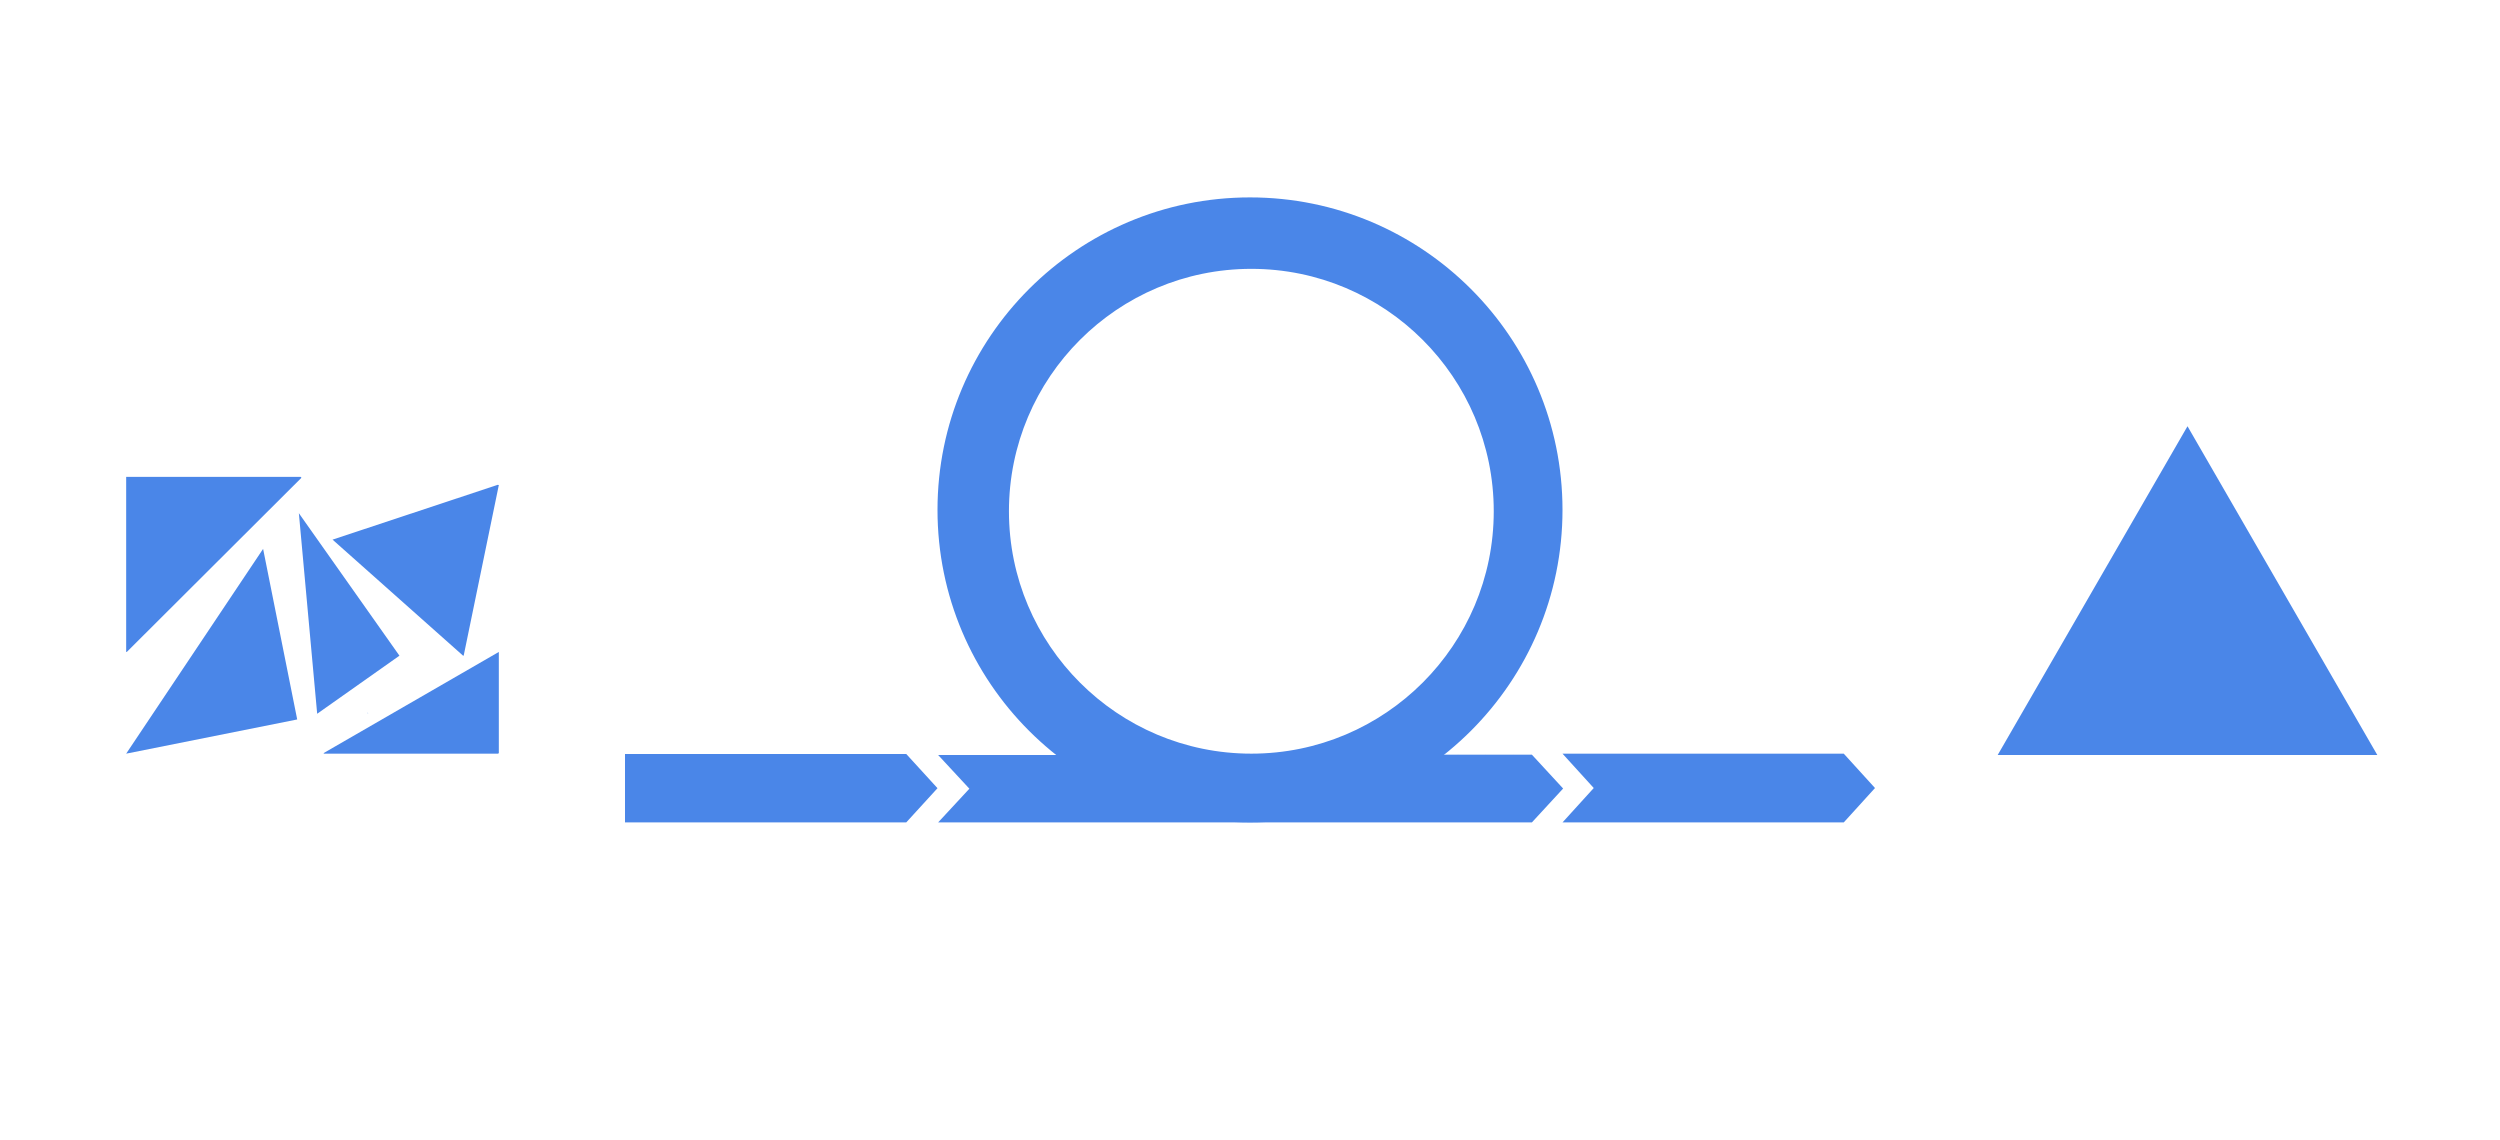 <?xml version="1.0" encoding="UTF-8" standalone="no"?><!-- Generator: Gravit.io --><svg xmlns="http://www.w3.org/2000/svg" xmlns:xlink="http://www.w3.org/1999/xlink" style="isolation:isolate" viewBox="0 0 4000 1824" width="4000pt" height="1824pt"><defs><clipPath id="_clipPath_c4NEuxgI8wDzRhM9egMNIGP2SZtfTqzx"><rect width="4000" height="1824"/></clipPath></defs><g clip-path="url(#_clipPath_c4NEuxgI8wDzRhM9egMNIGP2SZtfTqzx)"><path d=" M 1450 1315.846 L 1000 1315.846 L 1000 1206.382 L 1450 1206.382 L 1500 1261.114 L 1450 1315.846 L 1450 1315.846 Z " fill="rgb(74,134,232)"/><path d=" M 2500.032 1315.846 L 2950.032 1315.846 L 3000 1260.846 L 2950 1205.846 L 2500 1205.846 L 2550 1260.846 L 2500.032 1315.846 L 2500.032 1315.846 Z " fill="rgb(74,134,232)"/><path d=" M 639.106 1049.103 L 507.476 1142.016 L 480.017 841.286 L 478.175 821.113 L 639.106 1049.103 L 639.106 1049.103 Z " fill="rgb(74,134,232)"/><path d=" M 202.904 1043.103 L 201.874 1043.103 L 201.874 1043.103 L 201.874 903.865 L 201.874 763.004 L 201.874 763.004 L 480.94 763.004 L 481.974 763.6 L 481.974 764.778 L 202.904 1043.103 L 202.904 1043.103 Z " fill="rgb(74,134,232)"/><path d=" M 201.874 1205.846 L 475.528 1151.133 L 475.528 1151.133 L 420.96 878.209 L 201.874 1205.846 L 201.874 1205.846 Z " fill="rgb(74,134,232)"/><path d=" M 309.82 861.077 L 308.642 861.077 L 309.074 860.329 L 309.82 861.077 L 309.82 861.077 Z " fill="rgb(74,134,232)"/><path d=" M 741.969 1048.662 L 798.126 776.061 L 798.126 776.061 L 796.384 775.702 L 532.083 863.417 L 741.086 1049.242 L 741.969 1048.662 L 741.969 1048.662 Z " fill="rgb(74,134,232)"/><path d=" M 589.172 1141.177 L 588.145 1141.177 L 588.145 1141.177 L 588.145 1140.147 L 589.172 1141.177 L 589.172 1141.177 Z " fill="rgb(74,134,232)"/><path d=" M 798.126 1204.819 L 798.126 1043.103 L 536.603 1194.094 L 518.026 1204.819 L 518.026 1204.819 L 518.026 1205.846 L 797.096 1205.846 L 798.126 1204.819 L 798.126 1204.819 Z " fill="rgb(74,134,232)"/><path d=" M 589.172 861.077 L 588.145 859.298 L 588.145 861.077 L 589.172 861.077 L 589.172 861.077 Z " fill="rgb(74,134,232)"/><path d=" M 2001.499 1208 L 2001.498 1207.999 L 2001 1207.459 L 2225.5 1207.459 L 2451 1207.459 L 2501 1261.652 L 2451.032 1315.846 L 2001.032 1315.846 L 2001.032 1315.846 L 2001.032 1315.846 L 1501.032 1315.846 L 1501.032 1315.846 L 1551 1261.923 L 1501 1208 L 2001 1208 L 2001.499 1208 Z  M 2001 1208 L 2001.498 1207.999 L 2225.5 1207.459 L 2450 1206.918 L 2001 1208 Z " fill-rule="evenodd" fill="rgb(74,134,232)"/><line x1="2450" y1="1206.918" x2="2944" y2="1205.846"/><path d=" M 1500 815.846 C 1500 539.889 1724.042 315.846 2000 315.846 C 2275.957 315.846 2500 539.889 2500 815.846 C 2500 1091.804 2275.957 1315.846 2000 1315.846 C 1724.042 1315.846 1500 1091.804 1500 815.846 Z  M 1614.308 818 C 1614.308 603.942 1788.096 430.154 2002.154 430.154 C 2216.212 430.154 2390 603.942 2390 818 C 2390 1032.058 2216.212 1205.846 2002.154 1205.846 C 1788.096 1205.846 1614.308 1032.058 1614.308 818 Z " fill-rule="evenodd" fill="rgb(74,134,232)"/><polygon points="3803.696,1208,3196.304,1208,3500,681.983" fill="rgb(74,134,232)"/></g></svg>